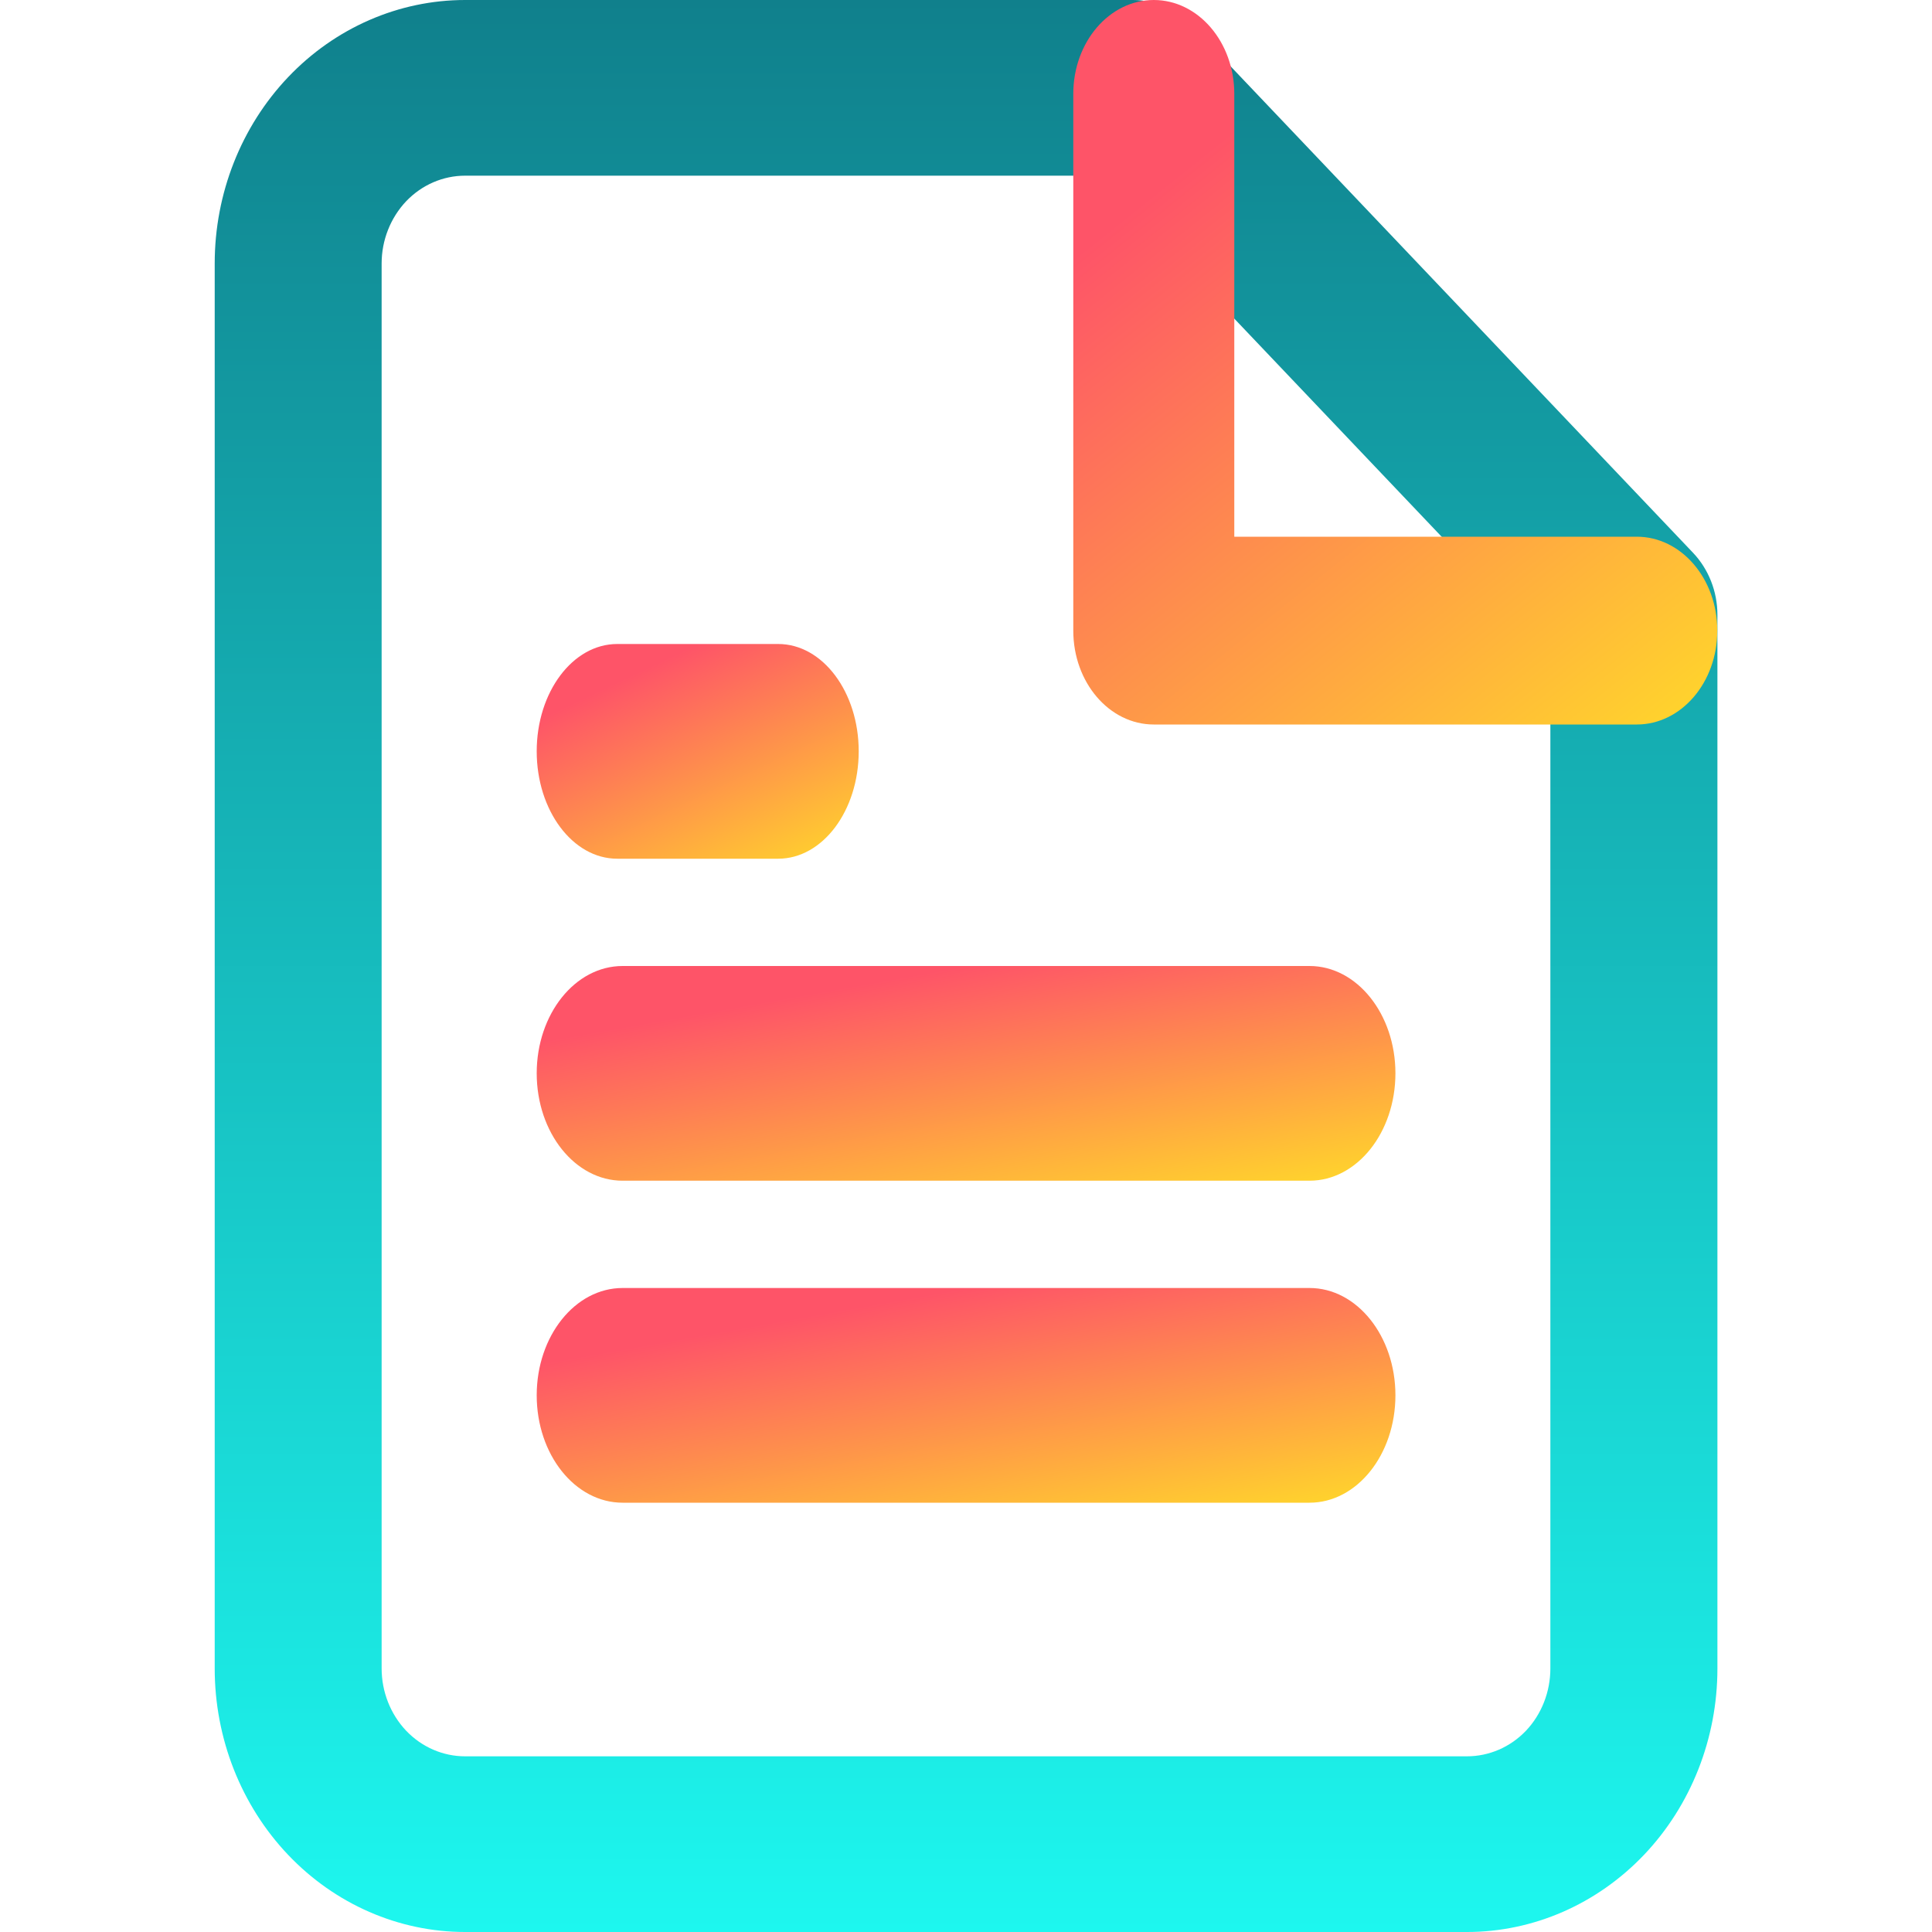 <svg width="15" height="15" viewBox="0 0 15 15" fill="none" xmlns="http://www.w3.org/2000/svg">
<path fill-rule="evenodd" clip-rule="evenodd" d="M2.237 0.599C2.601 0.216 3.096 0 3.611 0H8.797C8.969 0 9.133 0.072 9.255 0.2L13.144 4.291C13.265 4.418 13.334 4.592 13.334 4.773V12.954C13.334 13.497 13.129 14.017 12.764 14.401C12.399 14.784 11.905 15 11.389 15H3.611C3.096 15 2.601 14.784 2.237 14.401C1.872 14.017 1.667 13.497 1.667 12.954V2.045C1.667 1.503 1.872 0.983 2.237 0.599ZM3.611 1.364C3.44 1.364 3.275 1.435 3.153 1.563C3.032 1.691 2.963 1.865 2.963 2.045V12.954C2.963 13.135 3.032 13.309 3.153 13.437C3.275 13.565 3.44 13.636 3.611 13.636H11.389C11.561 13.636 11.726 13.565 11.848 13.437C11.969 13.309 12.037 13.135 12.037 12.954V5.055L8.528 1.364H3.611Z" fill="url(#paint0_linear_7416_31930)"/>
<path fill-rule="evenodd" clip-rule="evenodd" d="M8.958 0C9.303 0 9.583 0.326 9.583 0.729V4.167H12.708C13.053 4.167 13.333 4.493 13.333 4.896C13.333 5.299 13.053 5.625 12.708 5.625H8.958C8.613 5.625 8.333 5.299 8.333 4.896V0.729C8.333 0.326 8.613 0 8.958 0Z" fill="url(#paint1_linear_7416_31930)"/>
<path fill-rule="evenodd" clip-rule="evenodd" d="M4.167 8.333C4.167 7.873 4.465 7.5 4.834 7.5H10.167C10.535 7.5 10.834 7.873 10.834 8.333C10.834 8.794 10.535 9.167 10.167 9.167H4.834C4.465 9.167 4.167 8.794 4.167 8.333Z" fill="url(#paint2_linear_7416_31930)"/>
<path fill-rule="evenodd" clip-rule="evenodd" d="M4.167 10.833C4.167 10.373 4.465 10 4.834 10H10.167C10.535 10 10.834 10.373 10.834 10.833C10.834 11.294 10.535 11.667 10.167 11.667H4.834C4.465 11.667 4.167 11.294 4.167 10.833Z" fill="url(#paint3_linear_7416_31930)"/>
<path fill-rule="evenodd" clip-rule="evenodd" d="M4.167 5.833C4.167 5.373 4.447 5 4.792 5H6.042C6.387 5 6.667 5.373 6.667 5.833C6.667 6.294 6.387 6.667 6.042 6.667H4.792C4.447 6.667 4.167 6.294 4.167 5.833Z" fill="url(#paint4_linear_7416_31930)"/>
<defs>
<linearGradient id="paint0_linear_7416_31930" x1="7.5" y1="0" x2="7.5" y2="15" gradientUnits="userSpaceOnUse">
<stop stop-color="#10808C"/>
<stop offset="1" stop-color="#1DF7EF"/>
</linearGradient>
<linearGradient id="paint1_linear_7416_31930" x1="10.833" y1="0" x2="14.749" y2="4.894" gradientUnits="userSpaceOnUse">
<stop stop-color="#FE5468"/>
<stop offset="1" stop-color="#FFDF27"/>
</linearGradient>
<linearGradient id="paint2_linear_7416_31930" x1="7.5" y1="7.5" x2="7.91" y2="9.806" gradientUnits="userSpaceOnUse">
<stop stop-color="#FE5468"/>
<stop offset="1" stop-color="#FFDF27"/>
</linearGradient>
<linearGradient id="paint3_linear_7416_31930" x1="7.5" y1="10" x2="7.91" y2="12.306" gradientUnits="userSpaceOnUse">
<stop stop-color="#FE5468"/>
<stop offset="1" stop-color="#FFDF27"/>
</linearGradient>
<linearGradient id="paint4_linear_7416_31930" x1="5.417" y1="5" x2="6.338" y2="6.942" gradientUnits="userSpaceOnUse">
<stop stop-color="#FE5468"/>
<stop offset="1" stop-color="#FFDF27"/>
</linearGradient>
</defs>
</svg>
